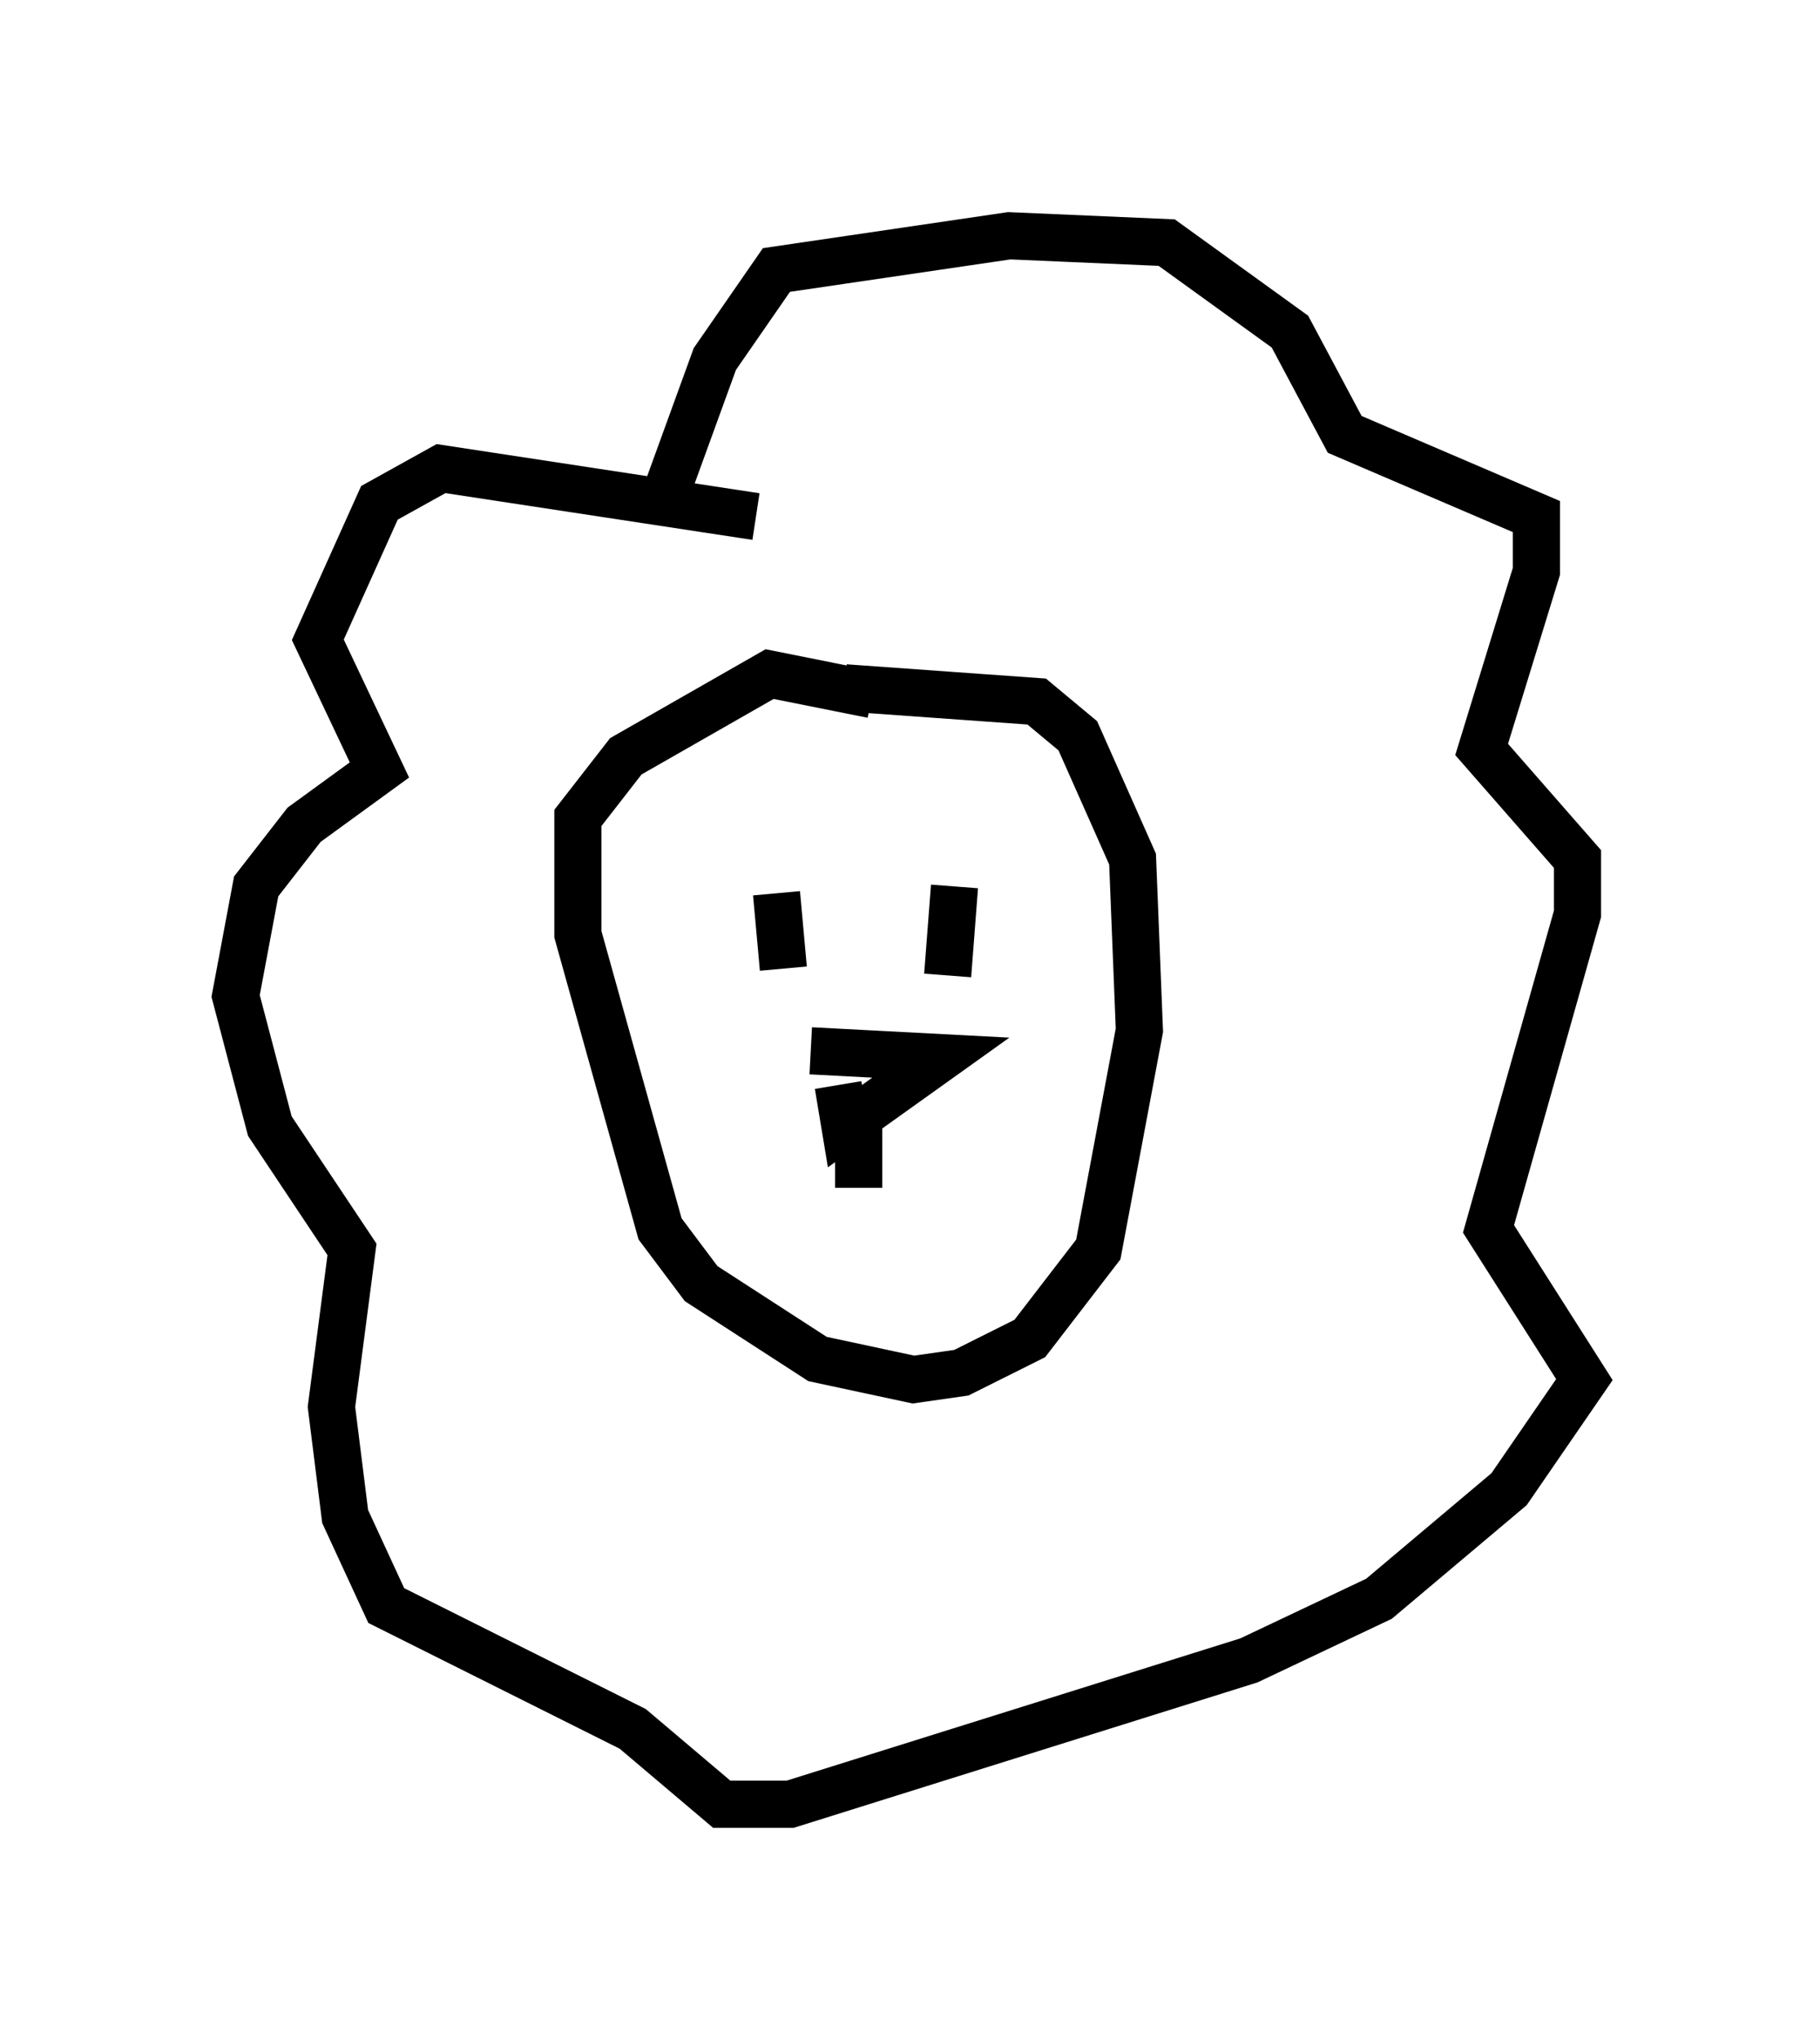 <?xml version="1.0" encoding="utf-8" ?>
<svg baseProfile="full" height="43.263" version="1.1" width="38.614" xmlns="http://www.w3.org/2000/svg" xmlns:ev="http://www.w3.org/2001/xml-events" xmlns:xlink="http://www.w3.org/1999/xlink"><defs /><rect fill="white" height="43.263" width="38.614" x="0" y="0" /><path d="M16.475, 15.168 m1.453, -0.581 l4.067, 0.291 0.872, 0.726 l1.162, 2.615 0.145, 3.631 l-0.872, 4.648 -1.453, 1.888 l-1.453, 0.726 -1.017, 0.145 l-2.034, -0.436 -2.469, -1.598 l-0.872, -1.162 -1.743, -6.246 l0.0, -2.469 1.017, -1.307 l3.05, -1.743 2.179, 0.436 m-4.503, -3.922 l1.162, -3.196 1.307, -1.888 l4.939, -0.726 3.341, 0.145 l2.615, 1.888 1.162, 2.179 l4.067, 1.743 0.0, 1.162 l-1.162, 3.777 2.034, 2.324 l0.0, 1.162 -1.888, 6.682 l2.034, 3.196 -1.598, 2.324 l-2.76, 2.324 -2.76, 1.307 l-9.732, 3.05 -1.453, 0.0 l-1.888, -1.598 -5.229, -2.615 l-0.872, -1.888 -0.291, -2.324 l0.436, -3.341 -1.743, -2.615 l-0.726, -2.76 0.436, -2.324 l1.017, -1.307 1.598, -1.162 l-1.307, -2.76 1.307, -2.905 l1.307, -0.726 6.682, 1.017 m0.436, 7.989 l0.145, 1.598 m3.631, -1.743 l-0.145, 1.888 m-2.324, 2.324 l0.145, 0.872 2.034, -1.453 l-2.76, -0.145 m1.017, 1.598 l0.0, 1.307 " fill="none" stroke="black" stroke-width="1" /></svg>